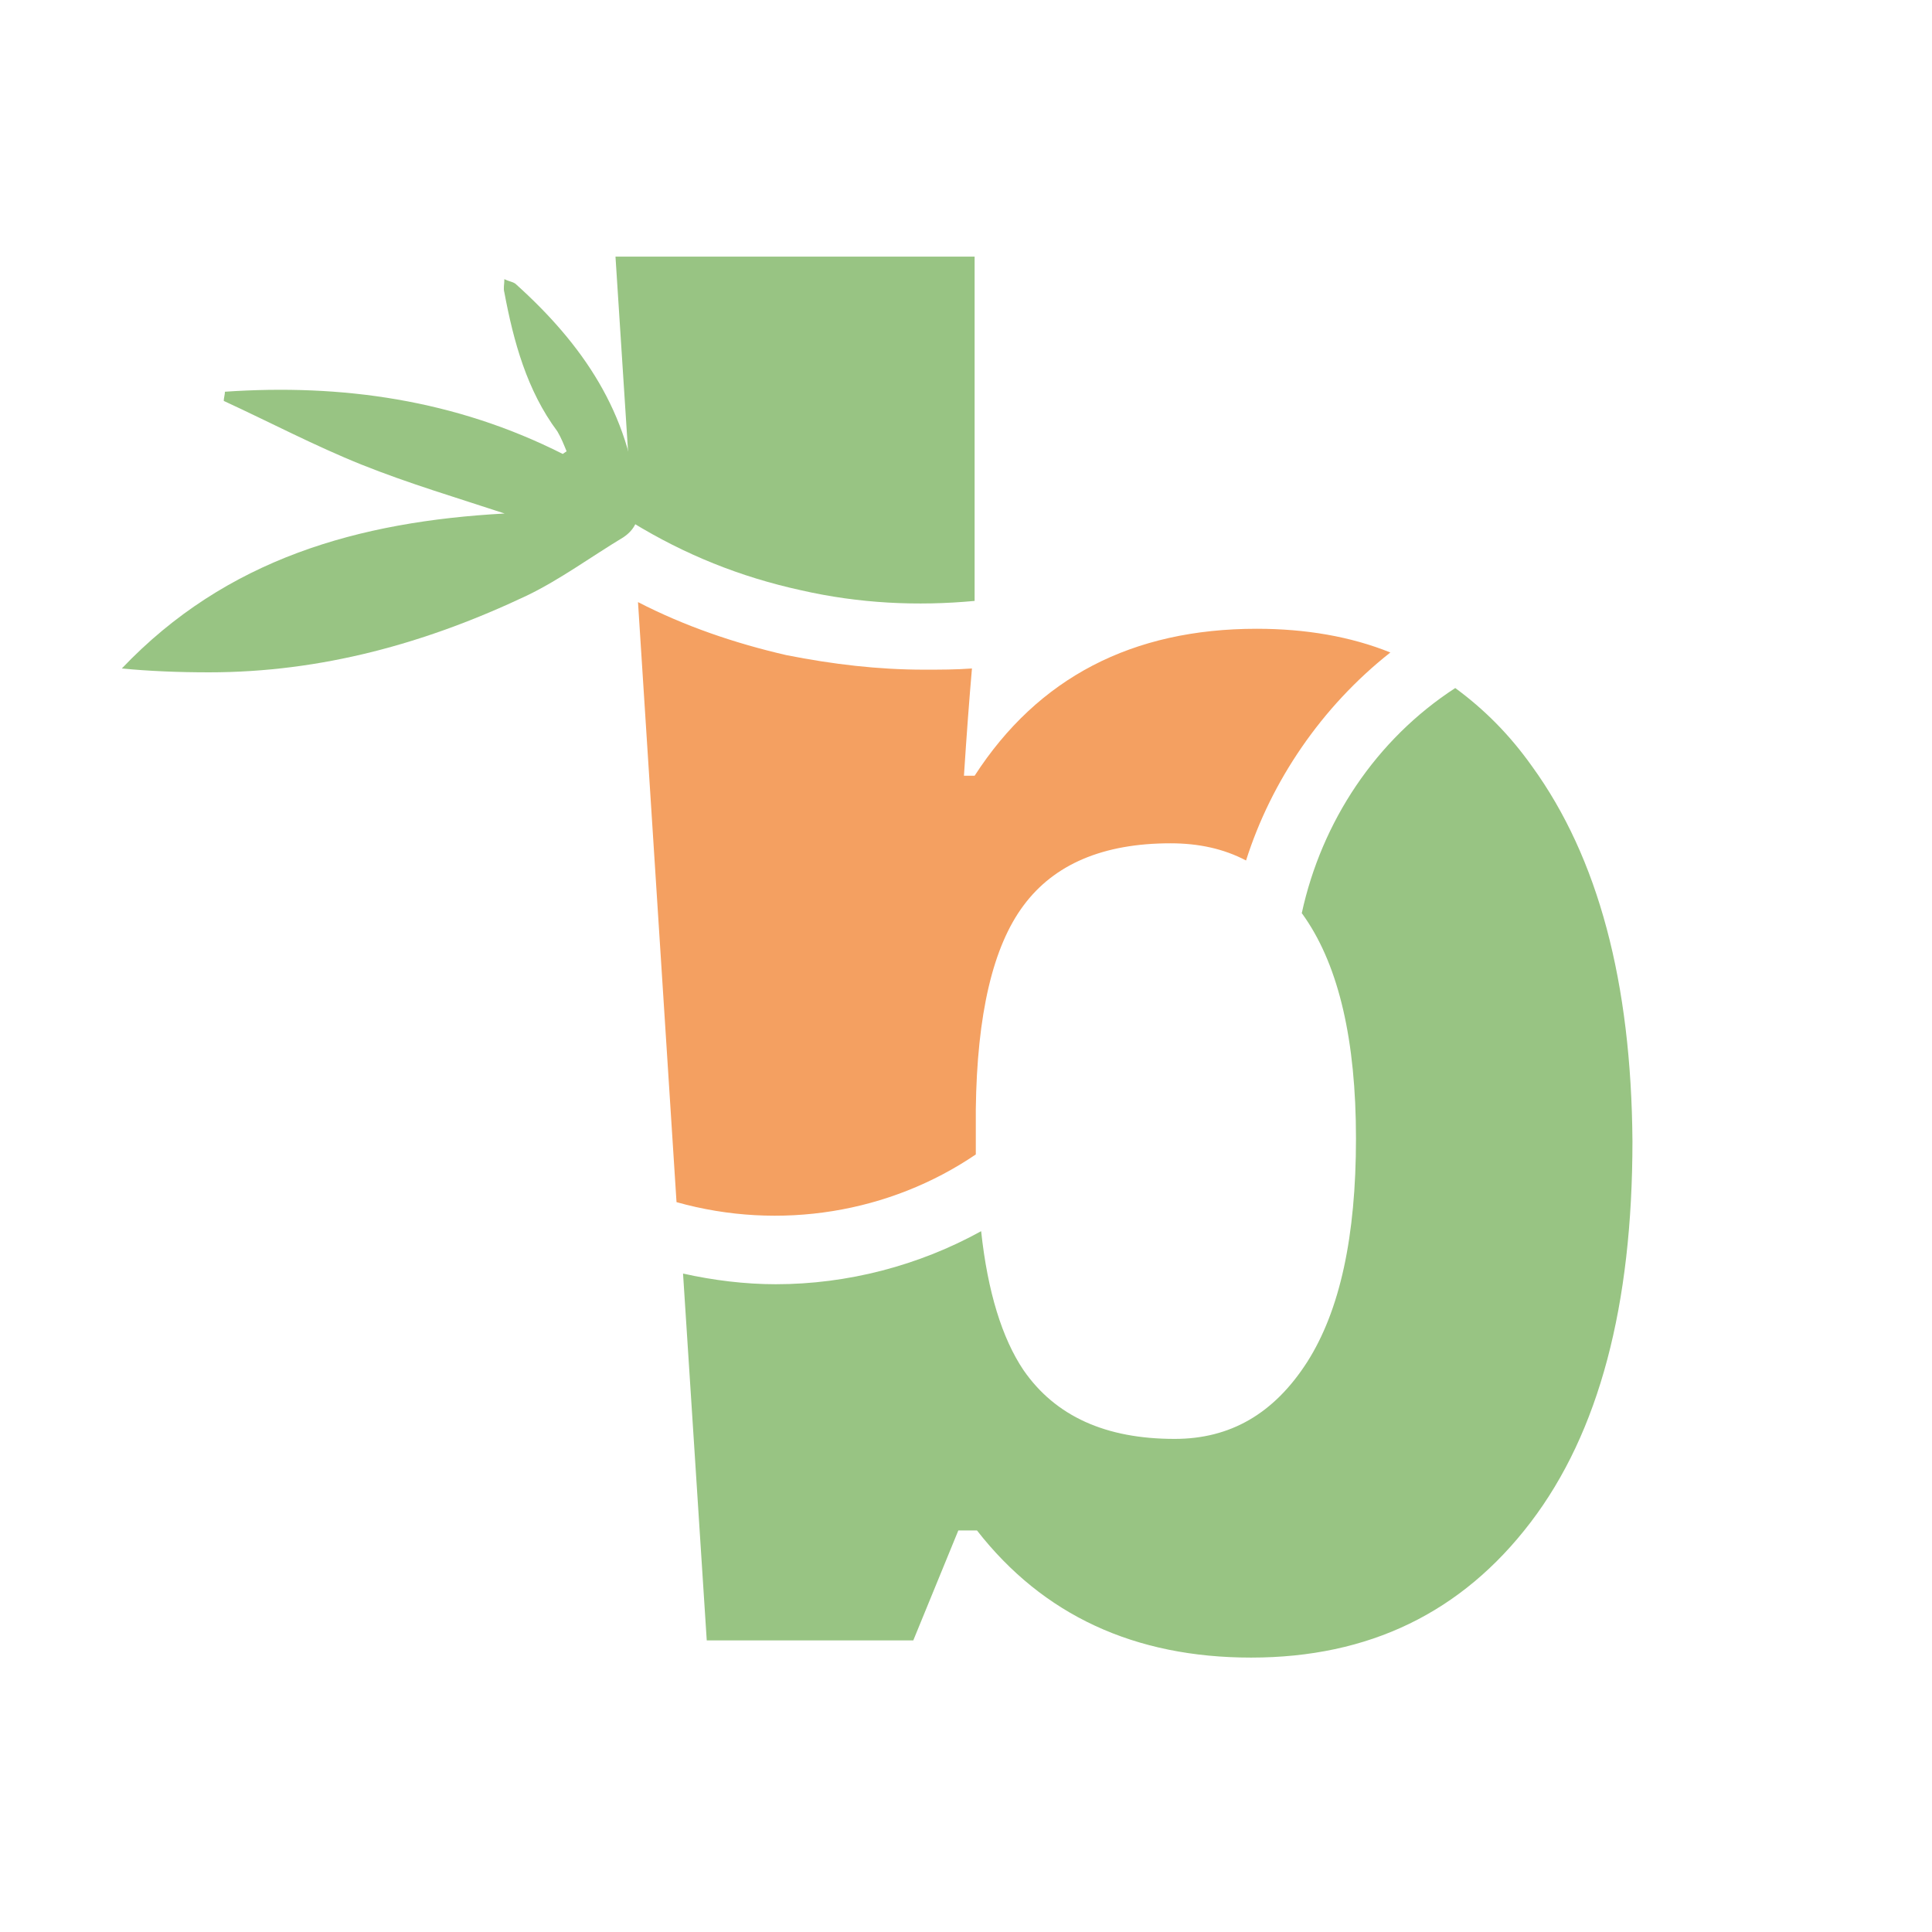 <?xml version="1.0" encoding="utf-8"?>
<!-- Generator: Adobe Illustrator 21.1.0, SVG Export Plug-In . SVG Version: 6.00 Build 0)  -->
<svg version="1.1" id="layer" xmlns="http://www.w3.org/2000/svg" xmlns:xlink="http://www.w3.org/1999/xlink" x="0px" y="0px"
	 viewBox="0 0 652 652" style="enable-background:new 0 0 652 652;" xml:space="preserve">
<style type="text/css">
	.st0{fill:#F4A061;}
	.st1{fill:#98C483;}
</style>
<g transform="translate(4.809 -13.205)">
	<path id="path948" class="st0" d="M464.4,233.4L464.4,233.4c-13.4-5.4-28.6-8-45.1-8c-42,0-73.8,16.5-95.2,49.6h-3.6
		c0.9-13.9,1.8-25.9,2.7-36.2c-5.4,0.4-10.7,0.4-16.1,0.4c-15.6,0-30.8-1.8-46.5-4.9c-17.4-4-34.4-9.8-50.1-17.9l13,202.5
		c34.9,9.8,72,3.6,101-16.1c0-1.8,0-3.6,0-5.4v-9.8c0.4-32.2,5.8-55,16.1-68.8c10.3-13.9,26.8-21,49.6-21c9.4,0,17.9,1.8,25.5,5.8
		C424.2,276.8,441.2,251.7,464.4,233.4"/>
	<g>
		<path class="st1" d="M265.5,212.4c19.7,4.5,39.3,5.4,58.6,3.6c0-2.7,0-5.4,0-7.6V99.8H202.9l5.8,89.8
			C226.2,200.3,244.9,207.9,265.5,212.4"/>
		<path class="st1" d="M512.2,271.8c-7.6-10.7-16.1-19.2-25.9-26.4c-26.8,17.4-45.1,45.1-51.8,76c0.4,0.4,0.9,1.3,1.3,1.8
			c11.2,16.5,17,41.1,17,74.2s-5.4,58.1-16.5,75.5c-11.2,17.4-25.9,25.9-44.7,25.9c-23.2,0-40.2-7.6-51-23.2
			c-7.2-10.7-12.1-26.4-14.3-46.9c-21,11.6-45.1,17.9-69.3,17.9c-10.3,0-21-1.3-31.3-3.6l8,123.8h69.7l15.2-37.1h6.3
			c22.3,28.6,53.2,42.9,92.5,42.9c39.8,0,71.1-15.2,94.3-45.6c23.2-30.4,34.4-73.3,34.4-128.7C545.7,344.7,534.6,302.7,512.2,271.8"
			/>
		<path class="st1" d="M65.7,240.1c38,0,73.3-9.8,107.3-25.9c11.2-5.4,21.5-13,32.6-19.7c4-2.7,5.4-6.3,4.9-10.7
			c-2.7-31.3-18.8-54.5-41.1-74.6c-0.9-0.9-2.2-0.9-4-1.8c0,1.8-0.4,3.1,0,4.5c3.1,16.5,7.6,33.1,17.9,46.9c1.3,2.2,2.2,4.5,3.1,6.7
			l-1.3,0.9c-36.2-18.3-74.6-23.7-114-21c0,0.9-0.4,2.2-0.4,3.1c15.6,7.2,30.8,15.2,46.5,21.5s32.2,11.2,48.3,16.5
			c-49.2,2.7-93.9,15.2-129.2,52.3C45.6,239.7,55.4,240.1,65.7,240.1"/>
	</g>
</g>
</svg>
